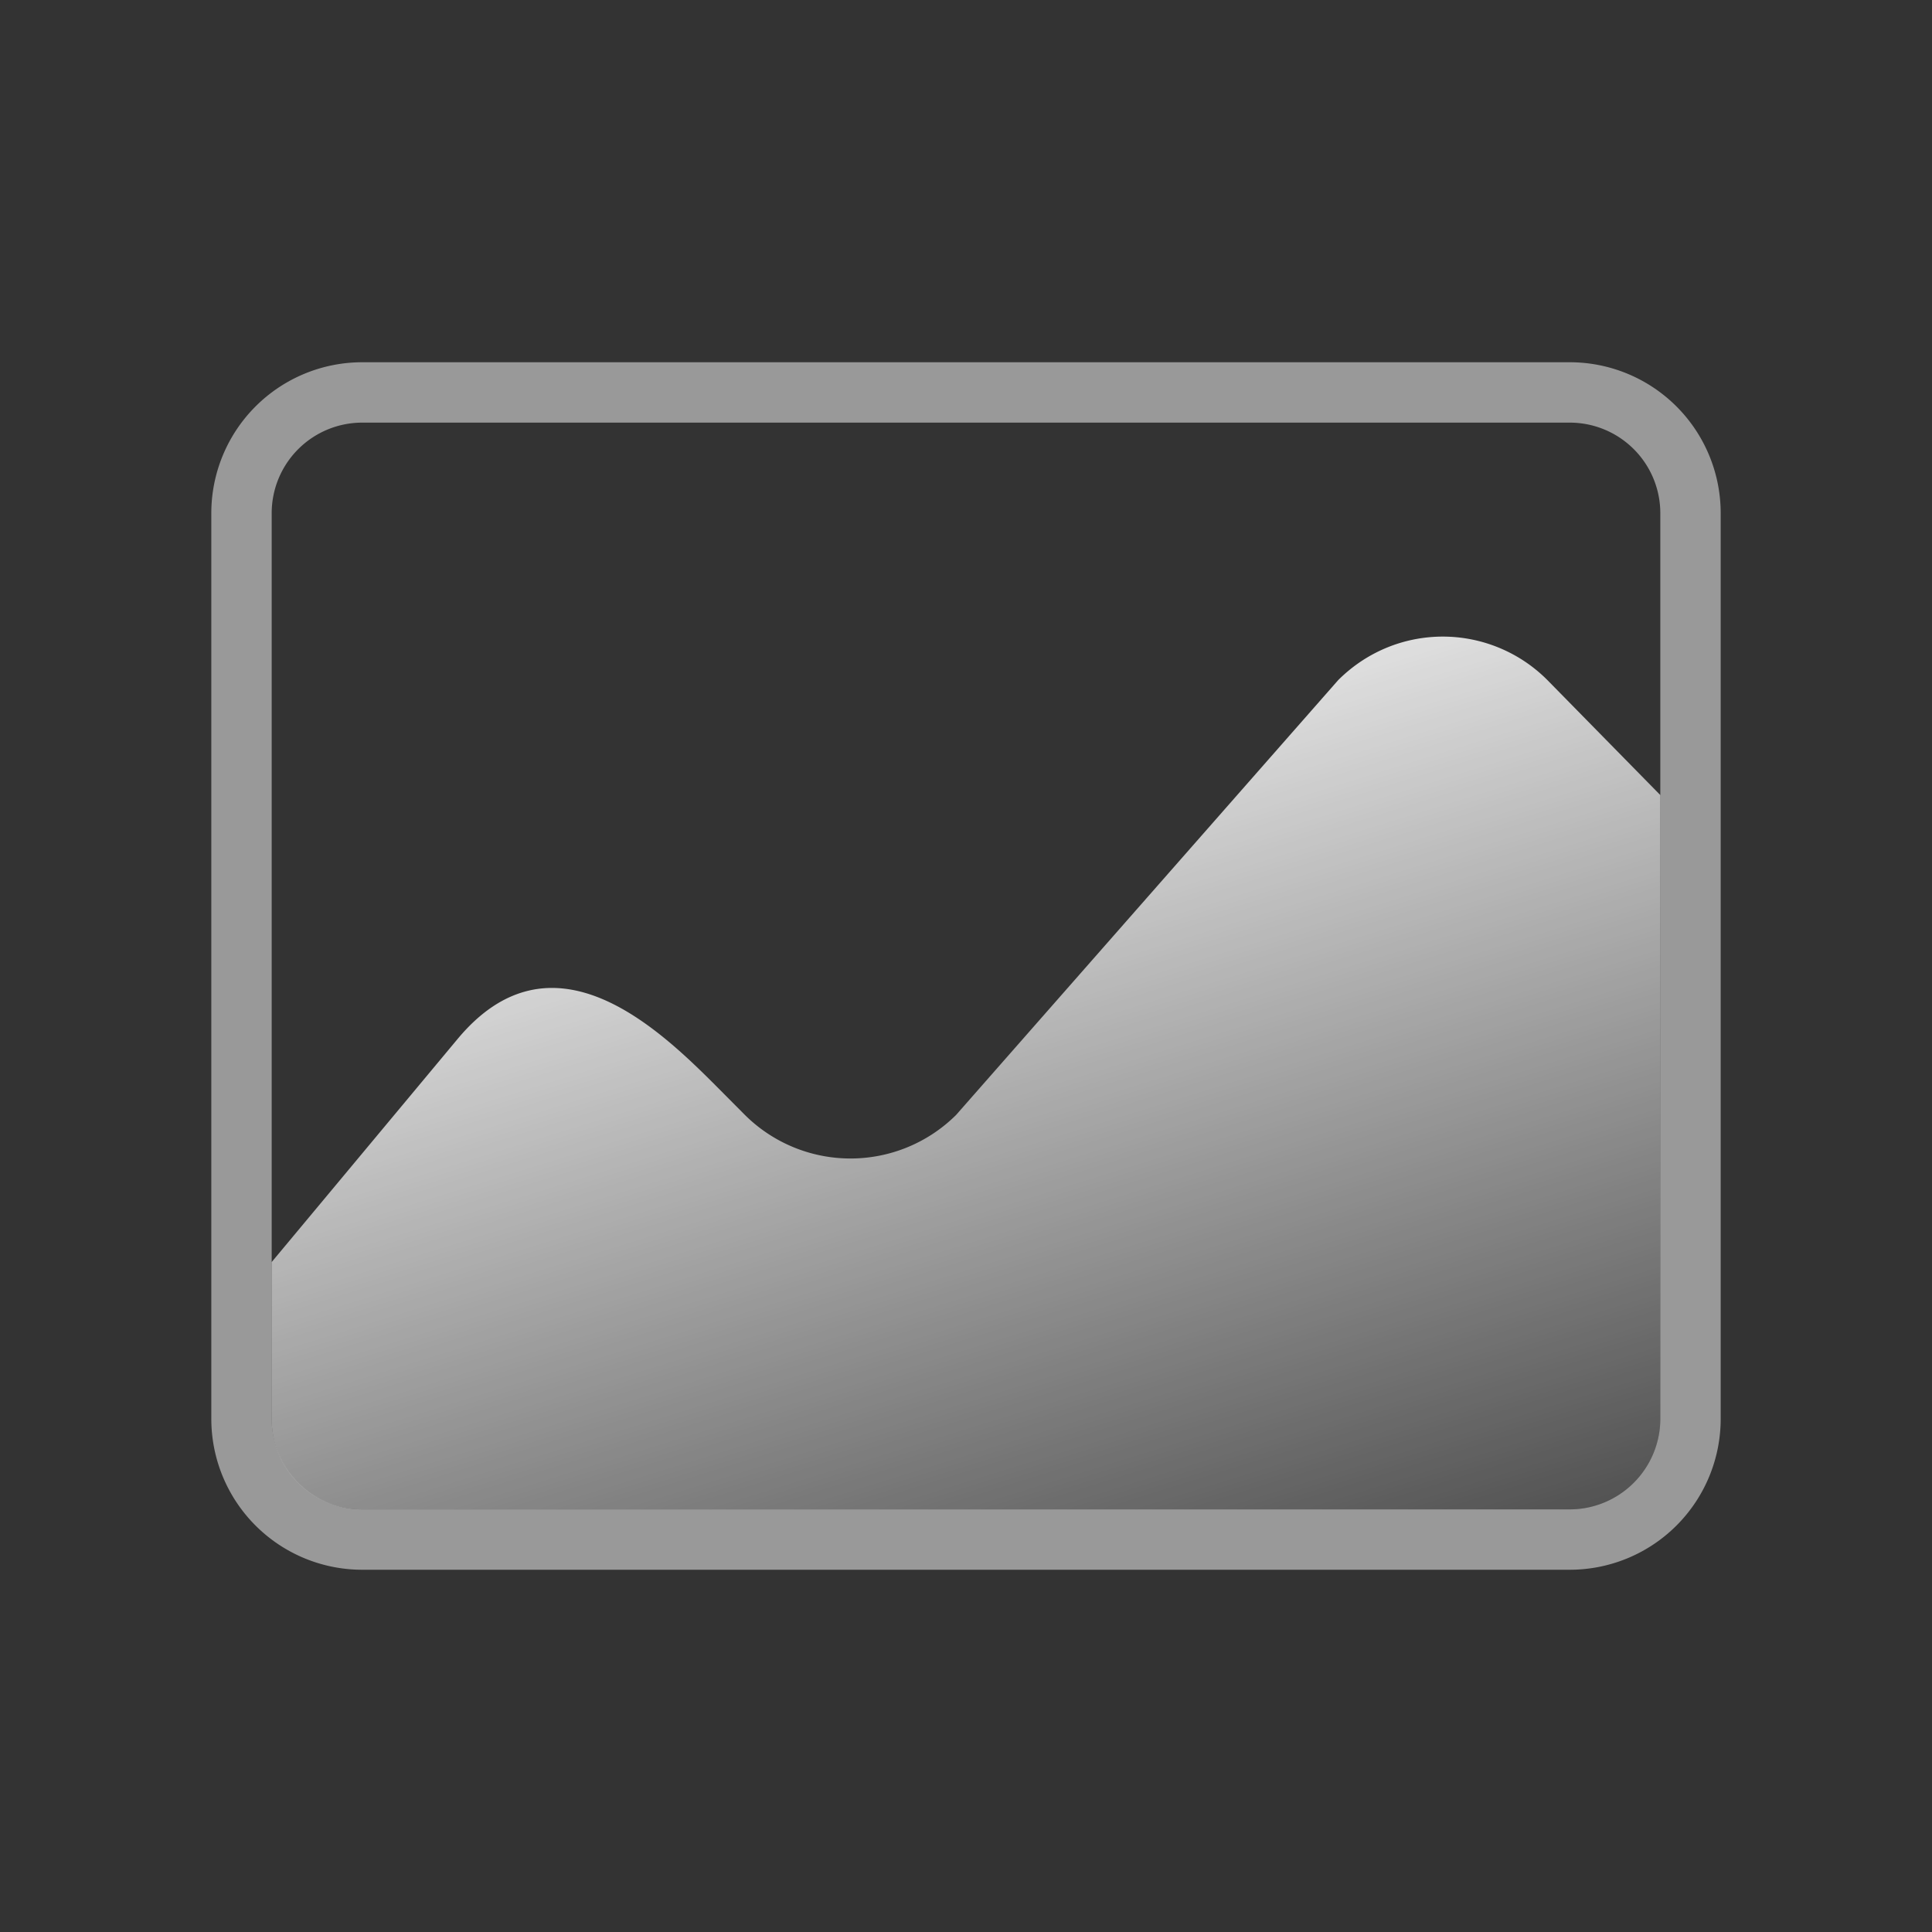 <svg xmlns="http://www.w3.org/2000/svg" xmlns:xlink="http://www.w3.org/1999/xlink" width="64" height="64"><rect width="100%" height="100%" fill="#333333" stroke="none"/><defs><linearGradient xlink:href="#a" id="b" x1="29.875" y1="19.364" x2="42.515" y2="60.111" gradientUnits="userSpaceOnUse"/><linearGradient id="a"><stop offset="0" stop-color="#fff"/><stop offset="1" stop-color="#fff" stop-opacity="0"/></linearGradient></defs><path d="M47.795 21.088c-1.25 0-2.501.48-3.465 1.441L31.672 36.934a4.962 4.962 0 0 1-6.996 0l-1.01-1.016c-1.929-1.924-5.409-5.218-8.508-1.5L9 41.807V47c0 1.668 1.332 3 3 3h40c1.668 0 3-1.332 3-3V26.338l-3.74-3.809a4.892 4.892 0 0 0-3.465-1.441z" fill="url(#b)"/><path d="M52 13H12a4 4 0 0 0-4 4v30a4 4 0 0 0 4 4h40a4 4 0 0 0 4-4V17a4 4 0 0 0-4-4z" opacity=".5" fill="none" stroke="#fff" stroke-width="2"/></svg>